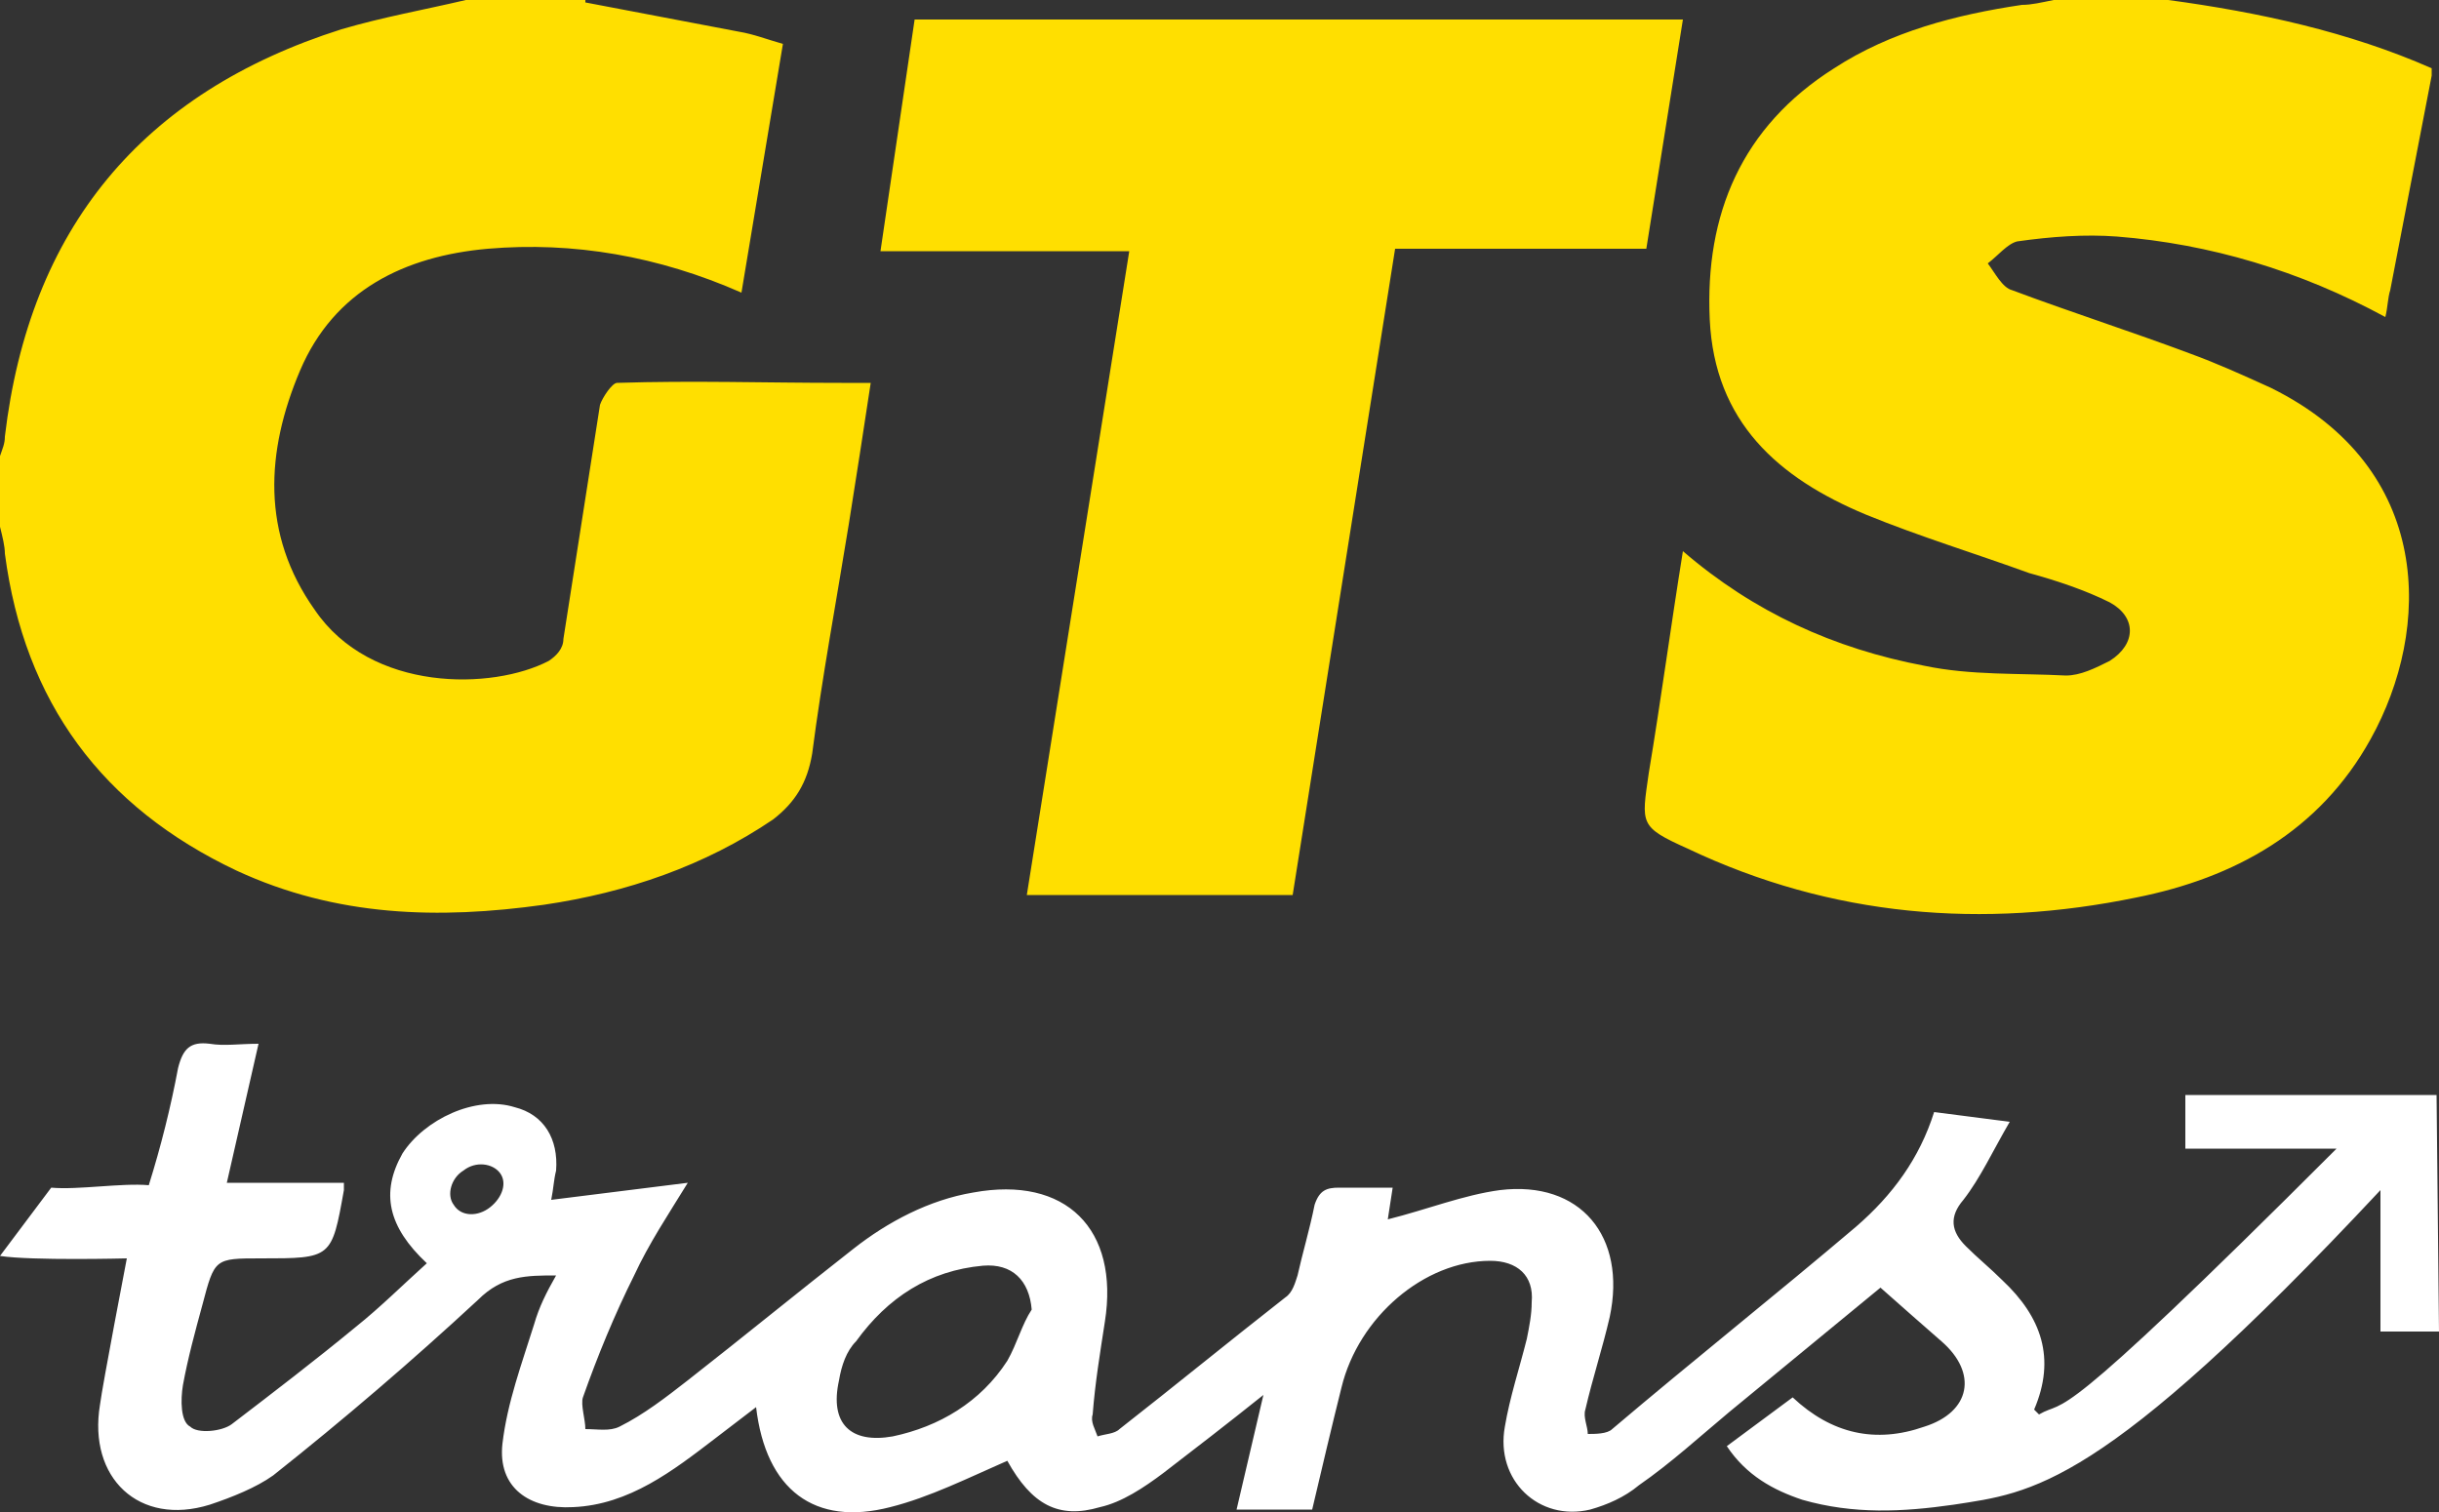 <svg xmlns="http://www.w3.org/2000/svg" viewBox="0 0 100 62"><rect x="0" y="0" width="100" height="62" fill="#333333" stroke="none"/><g fill="#FFDF00"><path d="M99.7 3.1L98 11.9c-.1.3-.1.7-.2 1.1-3.5-1.9-7.2-3-11-3.3-1.3-.1-2.7 0-4.1.2-.4.1-.8.6-1.2.9.3.4.6 1 1 1.1 2.4.9 4.9 1.7 7.3 2.6 1.1.4 2.2.9 3.3 1.4 6.7 3.3 6.6 9.9 4.1 14.4-2.1 3.8-5.6 5.7-9.6 6.5-6.3 1.3-12.5.8-18.4-2-2-.9-1.9-1-1.6-3.1.5-3 .9-6 1.4-9.1 2.9 2.5 6.2 4 9.9 4.7 1.9.4 3.9.3 5.8.4.6 0 1.2-.3 1.8-.6 1.1-.7 1.1-1.8 0-2.4-1-.5-2.2-.9-3.3-1.2-2.2-.8-4.5-1.5-6.7-2.4-3.6-1.5-6.2-3.8-6.4-8-.2-4.3 1.3-7.9 5.1-10.3 2.3-1.5 5-2.2 7.7-2.6.4 0 .8-.1 1.3-.2h4.7c3.7.5 7.4 1.3 10.8 2.8v.3zM24 .1l6.3 1.2c.6.1 1.1.3 1.8.5L30.4 12C27 10.5 23.5 9.9 20 10.2c-3.4.3-6.3 1.7-7.7 5s-1.6 6.7.6 9.8c2.3 3.4 7.3 3.3 9.6 2.1.3-.2.6-.5.6-.9l1.5-9.6c.1-.3.5-.9.7-.9 3.1-.1 6.1 0 9.2 0h1.2c-.3 2-.6 3.9-.9 5.8-.5 3.1-1.1 6.3-1.5 9.4-.2 1.2-.7 2-1.6 2.7-2.8 1.9-6 3-9.4 3.5-4.3.6-8.5.5-12.6-1.4-5.5-2.6-8.7-6.9-9.5-13 0-.3-.1-.7-.2-1.1v-2.9c.1-.3.2-.5.2-.8C1.2 9.4 5.8 3.8 14 1.2 15.7.7 17.4.4 19.1 0H24zM53 36.7H42.1l4.2-26.4H36.1L37.5.8H69l-1.5 9.4H57.2"/></g><path fill-rule="evenodd" clip-rule="evenodd" fill="#FFF" d="M41.3 55.8c-1.1 1.7-2.8 2.7-4.7 3.1-1.7.3-2.6-.5-2.2-2.3.1-.6.3-1.2.7-1.6 1.3-1.8 3-2.9 5.2-3.1 1.2-.1 1.9.6 2 1.8-.4.6-.6 1.4-1 2.1zm-21.2-6.3c-.5.4-1.2.4-1.5-.1-.3-.4-.1-1.1.4-1.4.5-.4 1.2-.3 1.5.1.3.4.1 1-.4 1.4zm79.9 5.1l-.1-9.7H89.6v2.2h6.2C83.9 59 84.8 57.3 83.6 58l-.2-.2c.9-2.1.3-3.8-1.3-5.3-.5-.5-1-.9-1.5-1.4-.6-.6-.7-1.2-.1-1.9.7-.9 1.2-2 1.9-3.2l-3.1-.4c-.6 1.9-1.7 3.4-3.2 4.7-3.3 2.8-6.7 5.5-10 8.3-.2.2-.7.2-1 .2 0-.3-.2-.7-.1-1 .3-1.3.7-2.5 1-3.8.7-3.3-1.2-5.6-4.5-5.2-1.5.2-3 .8-4.6 1.2l.2-1.3h-2.2c-.5 0-.8.1-1 .7-.2 1-.5 2-.7 2.9-.1.3-.2.7-.5.9-2.3 1.8-4.5 3.6-6.8 5.4-.2.2-.6.2-.9.3-.1-.3-.3-.6-.2-.9.1-1.3.3-2.5.5-3.8.6-3.8-1.6-6-5.4-5.3-1.8.3-3.5 1.2-4.9 2.3-2.3 1.8-4.5 3.6-6.8 5.4-.9.7-1.8 1.4-2.8 1.9-.4.2-.9.1-1.4.1 0-.4-.2-1-.1-1.3.6-1.7 1.3-3.4 2.1-5 .6-1.3 1.4-2.5 2.2-3.8l-5.6.7c.1-.5.1-.8.2-1.2.1-1.3-.5-2.3-1.7-2.6-1.6-.5-3.7.5-4.6 1.9-.9 1.6-.6 3 1 4.5-1 .9-1.9 1.8-2.9 2.6-1.7 1.4-3.4 2.7-5.1 4-.4.3-1.4.4-1.7.1-.4-.2-.4-1.1-.3-1.7.2-1.1.5-2.2.8-3.3.5-1.9.5-1.9 2.4-1.9 2.9 0 2.9 0 3.4-2.8v-.3H9.3l1.3-5.7c-.8 0-1.4.1-2 0-.8-.1-1.1.2-1.3 1-.3 1.6-.7 3.2-1.2 4.8-1.1-.1-2.9.2-4 .1L0 51.5c1.3.2 5.2.1 5.2.1s-1 5.2-1.1 6c-.5 3 1.6 5 4.5 4.1.9-.3 1.9-.7 2.6-1.2 2.9-2.3 5.7-4.7 8.4-7.2 1-1 2-1 3.2-1-.4.7-.7 1.3-.9 2-.5 1.6-1.1 3.2-1.3 4.9-.2 1.8 1.1 2.7 2.9 2.6 2.3-.1 4.1-1.5 5.8-2.8l1.7-1.3c.4 3.4 2.4 4.9 5.5 4.1 1.6-.4 3.2-1.2 4.8-1.9 1 1.8 2.1 2.4 3.8 1.9.9-.2 1.8-.8 2.6-1.4 1.3-1 2.6-2 4.1-3.2l-1.1 4.7h3.1c.4-1.7.8-3.4 1.2-5 .7-2.9 3.4-5.2 6.1-5.2 1.1 0 1.8.6 1.7 1.7 0 .5-.1 1-.2 1.5-.3 1.2-.7 2.4-.9 3.6-.4 2.2 1.4 3.9 3.5 3.4.7-.2 1.4-.5 2-1 1.3-.9 2.5-2 3.7-3l6.2-5.1c.9.8 1.7 1.5 2.5 2.2 1.5 1.3 1.2 2.9-.7 3.5-2 .7-3.8.3-5.4-1.2l-2.7 2c.8 1.2 1.9 1.8 3.1 2.2 2.1.6 4.1.5 6.2.2 3.2-.5 6-.6 17.5-12.9v5.8h2.4z"/></svg>